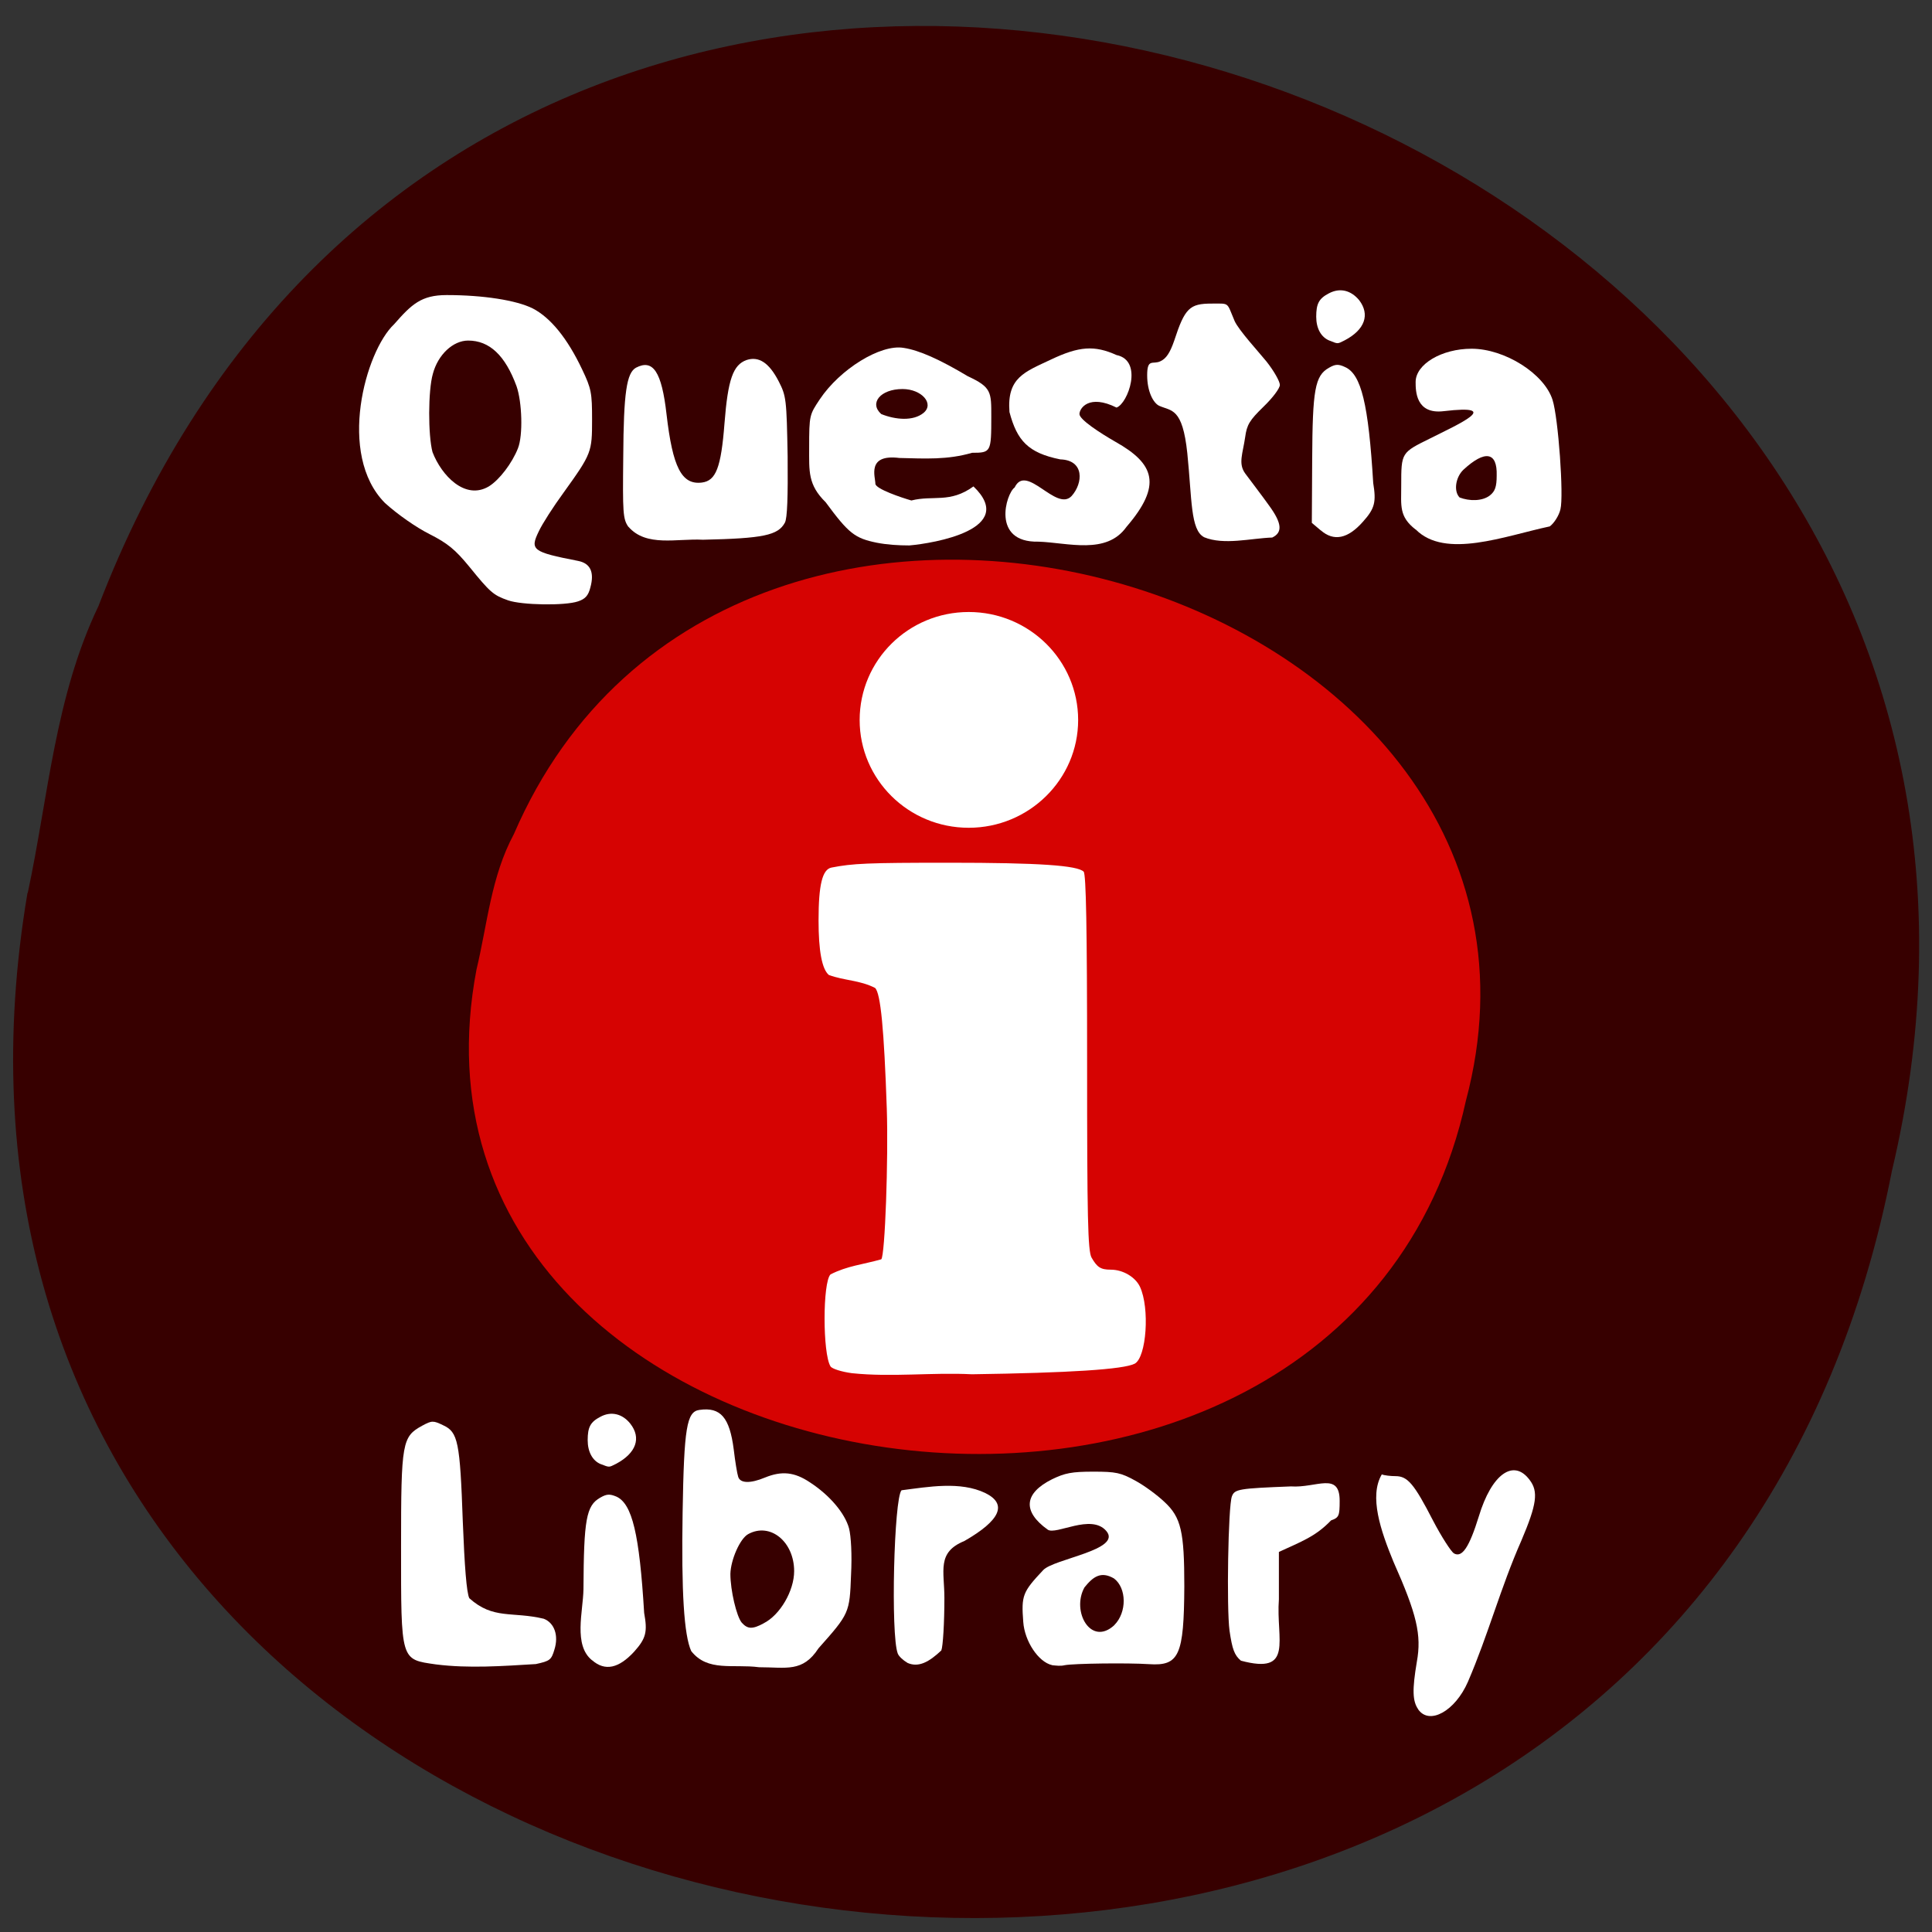 <svg xmlns="http://www.w3.org/2000/svg" viewBox="0 0 22 22"><rect x="0" y="0" width="22" height="22" fill="#333333" stroke="none"/><path d="m 0.313 10.168 c -2.207 13.07 18.609 16.586 21.23 3.168 c 2.93 -12.34 -15.707 -18.695 -20.422 -6.434 c -0.496 1.035 -0.57 2.168 -0.805 3.266" fill="#370000"/><path d="m 5.426 11.04 c -1.172 6.176 9.875 7.84 11.266 1.496 c 1.555 -5.832 -8.336 -8.836 -10.84 -3.039 c -0.262 0.488 -0.301 1.023 -0.426 1.543" fill="#d60302"/><g fill="#fff"><path d="m 5.785 6.836 c -0.168 -0.059 -0.203 -0.09 -0.441 -0.383 c -0.16 -0.195 -0.246 -0.266 -0.453 -0.371 c -0.148 -0.074 -0.363 -0.223 -0.508 -0.355 c -0.547 -0.551 -0.223 -1.727 0.105 -2.035 c 0.199 -0.227 0.309 -0.332 0.598 -0.332 c 0.418 0 0.793 0.059 0.98 0.152 c 0.203 0.105 0.395 0.34 0.563 0.695 c 0.105 0.219 0.113 0.27 0.113 0.57 c 0 0.371 -0.004 0.387 -0.324 0.832 c -0.117 0.16 -0.242 0.355 -0.281 0.438 c -0.105 0.215 -0.078 0.238 0.445 0.34 c 0.141 0.027 0.188 0.129 0.141 0.301 c -0.023 0.094 -0.059 0.133 -0.141 0.16 c -0.148 0.051 -0.641 0.043 -0.797 -0.012 m -0.219 -1.297 c 0.121 -0.074 0.266 -0.266 0.332 -0.434 c 0.059 -0.148 0.047 -0.527 -0.016 -0.707 c -0.129 -0.352 -0.309 -0.52 -0.551 -0.52 c -0.172 0 -0.344 0.16 -0.402 0.379 c -0.055 0.191 -0.055 0.699 -0.004 0.891 c 0.102 0.266 0.371 0.551 0.641 0.391"/><path d="m 7.156 6 c -0.063 -0.09 -0.066 -0.16 -0.059 -0.797 c 0.004 -0.734 0.039 -0.957 0.145 -1.016 c 0.195 -0.102 0.293 0.047 0.348 0.531 c 0.07 0.605 0.172 0.805 0.402 0.777 c 0.16 -0.02 0.219 -0.168 0.258 -0.676 c 0.039 -0.5 0.098 -0.664 0.25 -0.719 c 0.141 -0.047 0.258 0.031 0.367 0.242 c 0.086 0.168 0.09 0.203 0.102 0.855 c 0.004 0.461 -0.004 0.703 -0.031 0.754 c -0.078 0.145 -0.246 0.18 -0.934 0.195 c -0.297 -0.016 -0.645 0.086 -0.848 -0.148"/><path d="m 9.984 6.18 c -0.25 -0.051 -0.32 -0.105 -0.582 -0.461 c -0.203 -0.199 -0.188 -0.352 -0.188 -0.621 c 0 -0.371 0.004 -0.375 0.121 -0.551 c 0.23 -0.344 0.691 -0.629 0.953 -0.586 c 0.18 0.027 0.414 0.133 0.734 0.324 c 0.27 0.125 0.266 0.18 0.266 0.461 c 0 0.402 -0.004 0.41 -0.219 0.41 c -0.281 0.082 -0.535 0.066 -0.828 0.059 c -0.375 -0.047 -0.273 0.215 -0.273 0.293 c 0 0.059 0.301 0.16 0.41 0.191 c 0.25 -0.063 0.438 0.035 0.707 -0.16 c 0.508 0.488 -0.453 0.648 -0.73 0.672 c -0.125 0 -0.254 -0.008 -0.371 -0.031 m 0.531 -1.477 c 0.129 -0.105 -0.02 -0.273 -0.238 -0.273 c -0.25 0 -0.383 0.16 -0.242 0.285 c 0.164 0.066 0.363 0.082 0.48 -0.012"/><path d="m 11.824 6.168 c -0.539 0.012 -0.367 -0.551 -0.27 -0.617 c 0.133 -0.281 0.473 0.281 0.648 0.098 c 0.133 -0.148 0.148 -0.41 -0.129 -0.418 c -0.367 -0.074 -0.492 -0.215 -0.578 -0.539 c -0.031 -0.395 0.176 -0.457 0.473 -0.598 c 0.32 -0.152 0.496 -0.164 0.746 -0.051 c 0.309 0.063 0.129 0.555 0 0.598 c -0.313 -0.156 -0.422 0.008 -0.422 0.074 c 0 0.063 0.234 0.215 0.41 0.316 c 0.445 0.25 0.535 0.492 0.125 0.969 c -0.227 0.32 -0.664 0.18 -1 0.168"/><path d="m 13.711 6.117 c -0.156 -0.082 -0.137 -0.43 -0.191 -0.957 c -0.055 -0.52 -0.18 -0.477 -0.32 -0.539 c -0.066 -0.031 -0.137 -0.16 -0.137 -0.348 c 0 -0.199 0.066 -0.117 0.152 -0.16 c 0.066 -0.031 0.109 -0.098 0.156 -0.234 c 0.121 -0.371 0.176 -0.422 0.426 -0.422 c 0.211 0 0.168 -0.02 0.262 0.199 c 0.047 0.105 0.277 0.355 0.363 0.461 c 0.086 0.109 0.152 0.227 0.152 0.266 c 0 0.039 -0.082 0.148 -0.188 0.25 c -0.156 0.152 -0.188 0.203 -0.207 0.344 c -0.027 0.188 -0.082 0.301 0 0.414 c 0.031 0.043 0.207 0.273 0.273 0.367 c 0.145 0.199 0.156 0.305 0.035 0.363 c -0.242 0.008 -0.551 0.09 -0.777 -0.004"/><path d="m 15.04 6.04 l -0.102 -0.086 l 0.004 -0.719 c 0.004 -0.797 0.031 -0.957 0.191 -1.047 c 0.074 -0.043 0.109 -0.043 0.184 -0.008 c 0.184 0.082 0.266 0.422 0.32 1.32 c 0.035 0.215 0.02 0.289 -0.117 0.441 c -0.172 0.195 -0.332 0.227 -0.48 0.098"/><path d="m 15.14 3.879 c -0.098 -0.039 -0.152 -0.141 -0.152 -0.273 c 0 -0.148 0.031 -0.207 0.145 -0.266 c 0.125 -0.066 0.25 -0.035 0.344 0.078 c 0.125 0.164 0.066 0.336 -0.164 0.457 c -0.086 0.043 -0.074 0.043 -0.172 0.004"/><path d="m 16.12 6.03 c -0.191 -0.148 -0.164 -0.27 -0.164 -0.5 c 0 -0.379 0 -0.375 0.332 -0.539 c 0.309 -0.156 0.844 -0.391 0.152 -0.309 c -0.32 0.039 -0.32 -0.234 -0.32 -0.332 c 0 -0.203 0.297 -0.379 0.637 -0.379 c 0.379 0 0.828 0.285 0.922 0.582 c 0.066 0.207 0.129 1.094 0.09 1.246 c -0.016 0.07 -0.07 0.156 -0.121 0.195 c -0.512 0.109 -1.191 0.375 -1.527 0.035 m 0.844 -0.387 c 0.059 -0.047 0.078 -0.098 0.078 -0.227 c 0.008 -0.27 -0.133 -0.293 -0.379 -0.066 c -0.09 0.086 -0.113 0.246 -0.043 0.316 c 0.113 0.043 0.258 0.043 0.344 -0.023"/><path d="m 16.15 19.465 c -0.066 -0.094 -0.07 -0.223 -0.016 -0.543 c 0.055 -0.305 0 -0.539 -0.266 -1.137 c -0.145 -0.352 -0.281 -0.746 -0.133 -0.996 c 0.027 0.012 0.102 0.02 0.156 0.02 c 0.137 0 0.211 0.086 0.426 0.504 c 0.098 0.188 0.207 0.355 0.238 0.375 c 0.094 0.055 0.176 -0.07 0.285 -0.422 c 0.145 -0.48 0.395 -0.66 0.578 -0.414 c 0.102 0.133 0.082 0.277 -0.094 0.691 c -0.238 0.539 -0.375 1.066 -0.609 1.609 c -0.145 0.332 -0.438 0.496 -0.566 0.313"/><path d="m 14.13 18.91 c -0.074 -0.063 -0.098 -0.129 -0.129 -0.34 c -0.035 -0.254 -0.016 -1.422 0.027 -1.531 c 0.031 -0.082 0.078 -0.09 0.672 -0.113 c 0.289 0.02 0.555 -0.172 0.555 0.164 c 0 0.172 -0.008 0.191 -0.098 0.223 c -0.176 0.184 -0.34 0.242 -0.594 0.359 v 0.539 c -0.035 0.461 0.176 0.863 -0.434 0.699"/><path d="m 11.98 18.961 c -0.156 -0.035 -0.313 -0.273 -0.328 -0.492 c -0.023 -0.301 -0.008 -0.34 0.227 -0.59 c 0.121 -0.129 0.902 -0.23 0.719 -0.445 c -0.172 -0.203 -0.574 0.051 -0.668 -0.016 c -0.289 -0.207 -0.27 -0.414 0.051 -0.574 c 0.145 -0.07 0.223 -0.086 0.469 -0.086 c 0.258 0 0.313 0.012 0.477 0.102 c 0.102 0.055 0.25 0.164 0.332 0.242 c 0.191 0.176 0.227 0.34 0.227 0.961 c -0.004 0.789 -0.059 0.91 -0.402 0.887 c -0.242 -0.016 -0.859 -0.008 -0.961 0.012 c -0.047 0.012 -0.098 0.004 -0.141 0 m 0.707 -0.457 c 0.145 -0.145 0.141 -0.422 -0.004 -0.531 c -0.148 -0.086 -0.238 -0.02 -0.336 0.102 c -0.152 0.273 0.074 0.676 0.34 0.43"/><path d="m 10.332 18.934 c -0.047 -0.027 -0.098 -0.074 -0.109 -0.105 c -0.082 -0.211 -0.043 -1.77 0.043 -1.859 c 0.305 -0.039 0.668 -0.105 0.953 0.031 c 0.254 0.125 0.176 0.309 -0.238 0.547 c -0.316 0.129 -0.227 0.34 -0.227 0.648 c 0 0.281 -0.016 0.551 -0.035 0.598 c -0.137 0.129 -0.258 0.199 -0.387 0.141"/><path d="m 7.871 18.801 c -0.082 -0.18 -0.113 -0.672 -0.098 -1.578 c 0.016 -0.969 0.047 -1.148 0.191 -1.168 c 0.242 -0.035 0.344 0.086 0.391 0.449 c 0.016 0.137 0.039 0.277 0.051 0.313 c 0.023 0.074 0.137 0.078 0.305 0.008 c 0.191 -0.078 0.336 -0.063 0.512 0.055 c 0.227 0.148 0.398 0.352 0.445 0.523 c 0.023 0.09 0.035 0.301 0.023 0.531 c -0.016 0.434 -0.02 0.441 -0.371 0.836 c -0.18 0.277 -0.367 0.215 -0.676 0.215 c -0.297 -0.039 -0.586 0.055 -0.773 -0.184 m 0.824 -0.316 c 0.188 -0.094 0.348 -0.371 0.348 -0.594 c 0 -0.336 -0.273 -0.559 -0.523 -0.422 c -0.094 0.051 -0.199 0.293 -0.203 0.453 c 0 0.188 0.07 0.484 0.129 0.555 c 0.066 0.074 0.121 0.078 0.25 0.008"/><path d="m 4.965 18.953 c -0.406 -0.059 -0.398 -0.027 -0.398 -1.348 c 0 -1.184 0.012 -1.246 0.242 -1.371 c 0.109 -0.059 0.125 -0.059 0.238 -0.004 c 0.168 0.078 0.191 0.184 0.223 1.098 c 0.02 0.508 0.043 0.809 0.074 0.871 c 0.273 0.246 0.488 0.148 0.848 0.234 c 0.121 0.047 0.172 0.191 0.121 0.352 c -0.035 0.117 -0.051 0.129 -0.211 0.164 c -0.379 0.023 -0.766 0.051 -1.137 0.004"/><path d="m 6.742 18.906 c -0.215 -0.172 -0.102 -0.555 -0.098 -0.809 c 0.004 -0.793 0.031 -0.953 0.191 -1.043 c 0.074 -0.043 0.109 -0.043 0.184 -0.012 c 0.18 0.082 0.262 0.426 0.316 1.324 c 0.039 0.215 0.023 0.289 -0.113 0.441 c -0.176 0.191 -0.332 0.227 -0.48 0.098"/><path d="m 6.84 16.672 c -0.094 -0.039 -0.148 -0.141 -0.148 -0.273 c 0 -0.148 0.031 -0.207 0.145 -0.266 c 0.121 -0.066 0.25 -0.035 0.34 0.078 c 0.129 0.164 0.066 0.336 -0.16 0.457 c -0.086 0.043 -0.074 0.043 -0.176 0.004"/><path d="m 9.703 15.637 c -0.121 -0.016 -0.23 -0.051 -0.246 -0.078 c -0.09 -0.145 -0.09 -0.957 0 -1.047 c 0.191 -0.098 0.371 -0.113 0.578 -0.172 c 0.043 -0.039 0.082 -1.145 0.063 -1.715 c -0.031 -0.906 -0.07 -1.313 -0.133 -1.375 c -0.176 -0.09 -0.348 -0.082 -0.527 -0.148 c -0.078 -0.066 -0.117 -0.273 -0.117 -0.621 c 0 -0.406 0.043 -0.582 0.148 -0.602 c 0.242 -0.047 0.406 -0.055 1.336 -0.055 c 1.031 0 1.465 0.031 1.535 0.102 c 0.027 0.031 0.039 0.633 0.039 2.172 c 0 1.766 0.008 2.148 0.051 2.223 c 0.063 0.109 0.102 0.137 0.219 0.137 c 0.141 0 0.281 0.086 0.332 0.195 c 0.113 0.242 0.074 0.801 -0.059 0.875 c -0.125 0.066 -0.75 0.105 -1.855 0.121 c -0.453 -0.023 -0.91 0.035 -1.363 -0.012"/><path d="m 12.277 8.199 c 0 0.676 -0.559 1.227 -1.246 1.227 c -0.688 0 -1.242 -0.551 -1.242 -1.227 c 0 -0.68 0.555 -1.23 1.242 -1.23 c 0.688 0 1.246 0.551 1.246 1.23"/></g></svg>